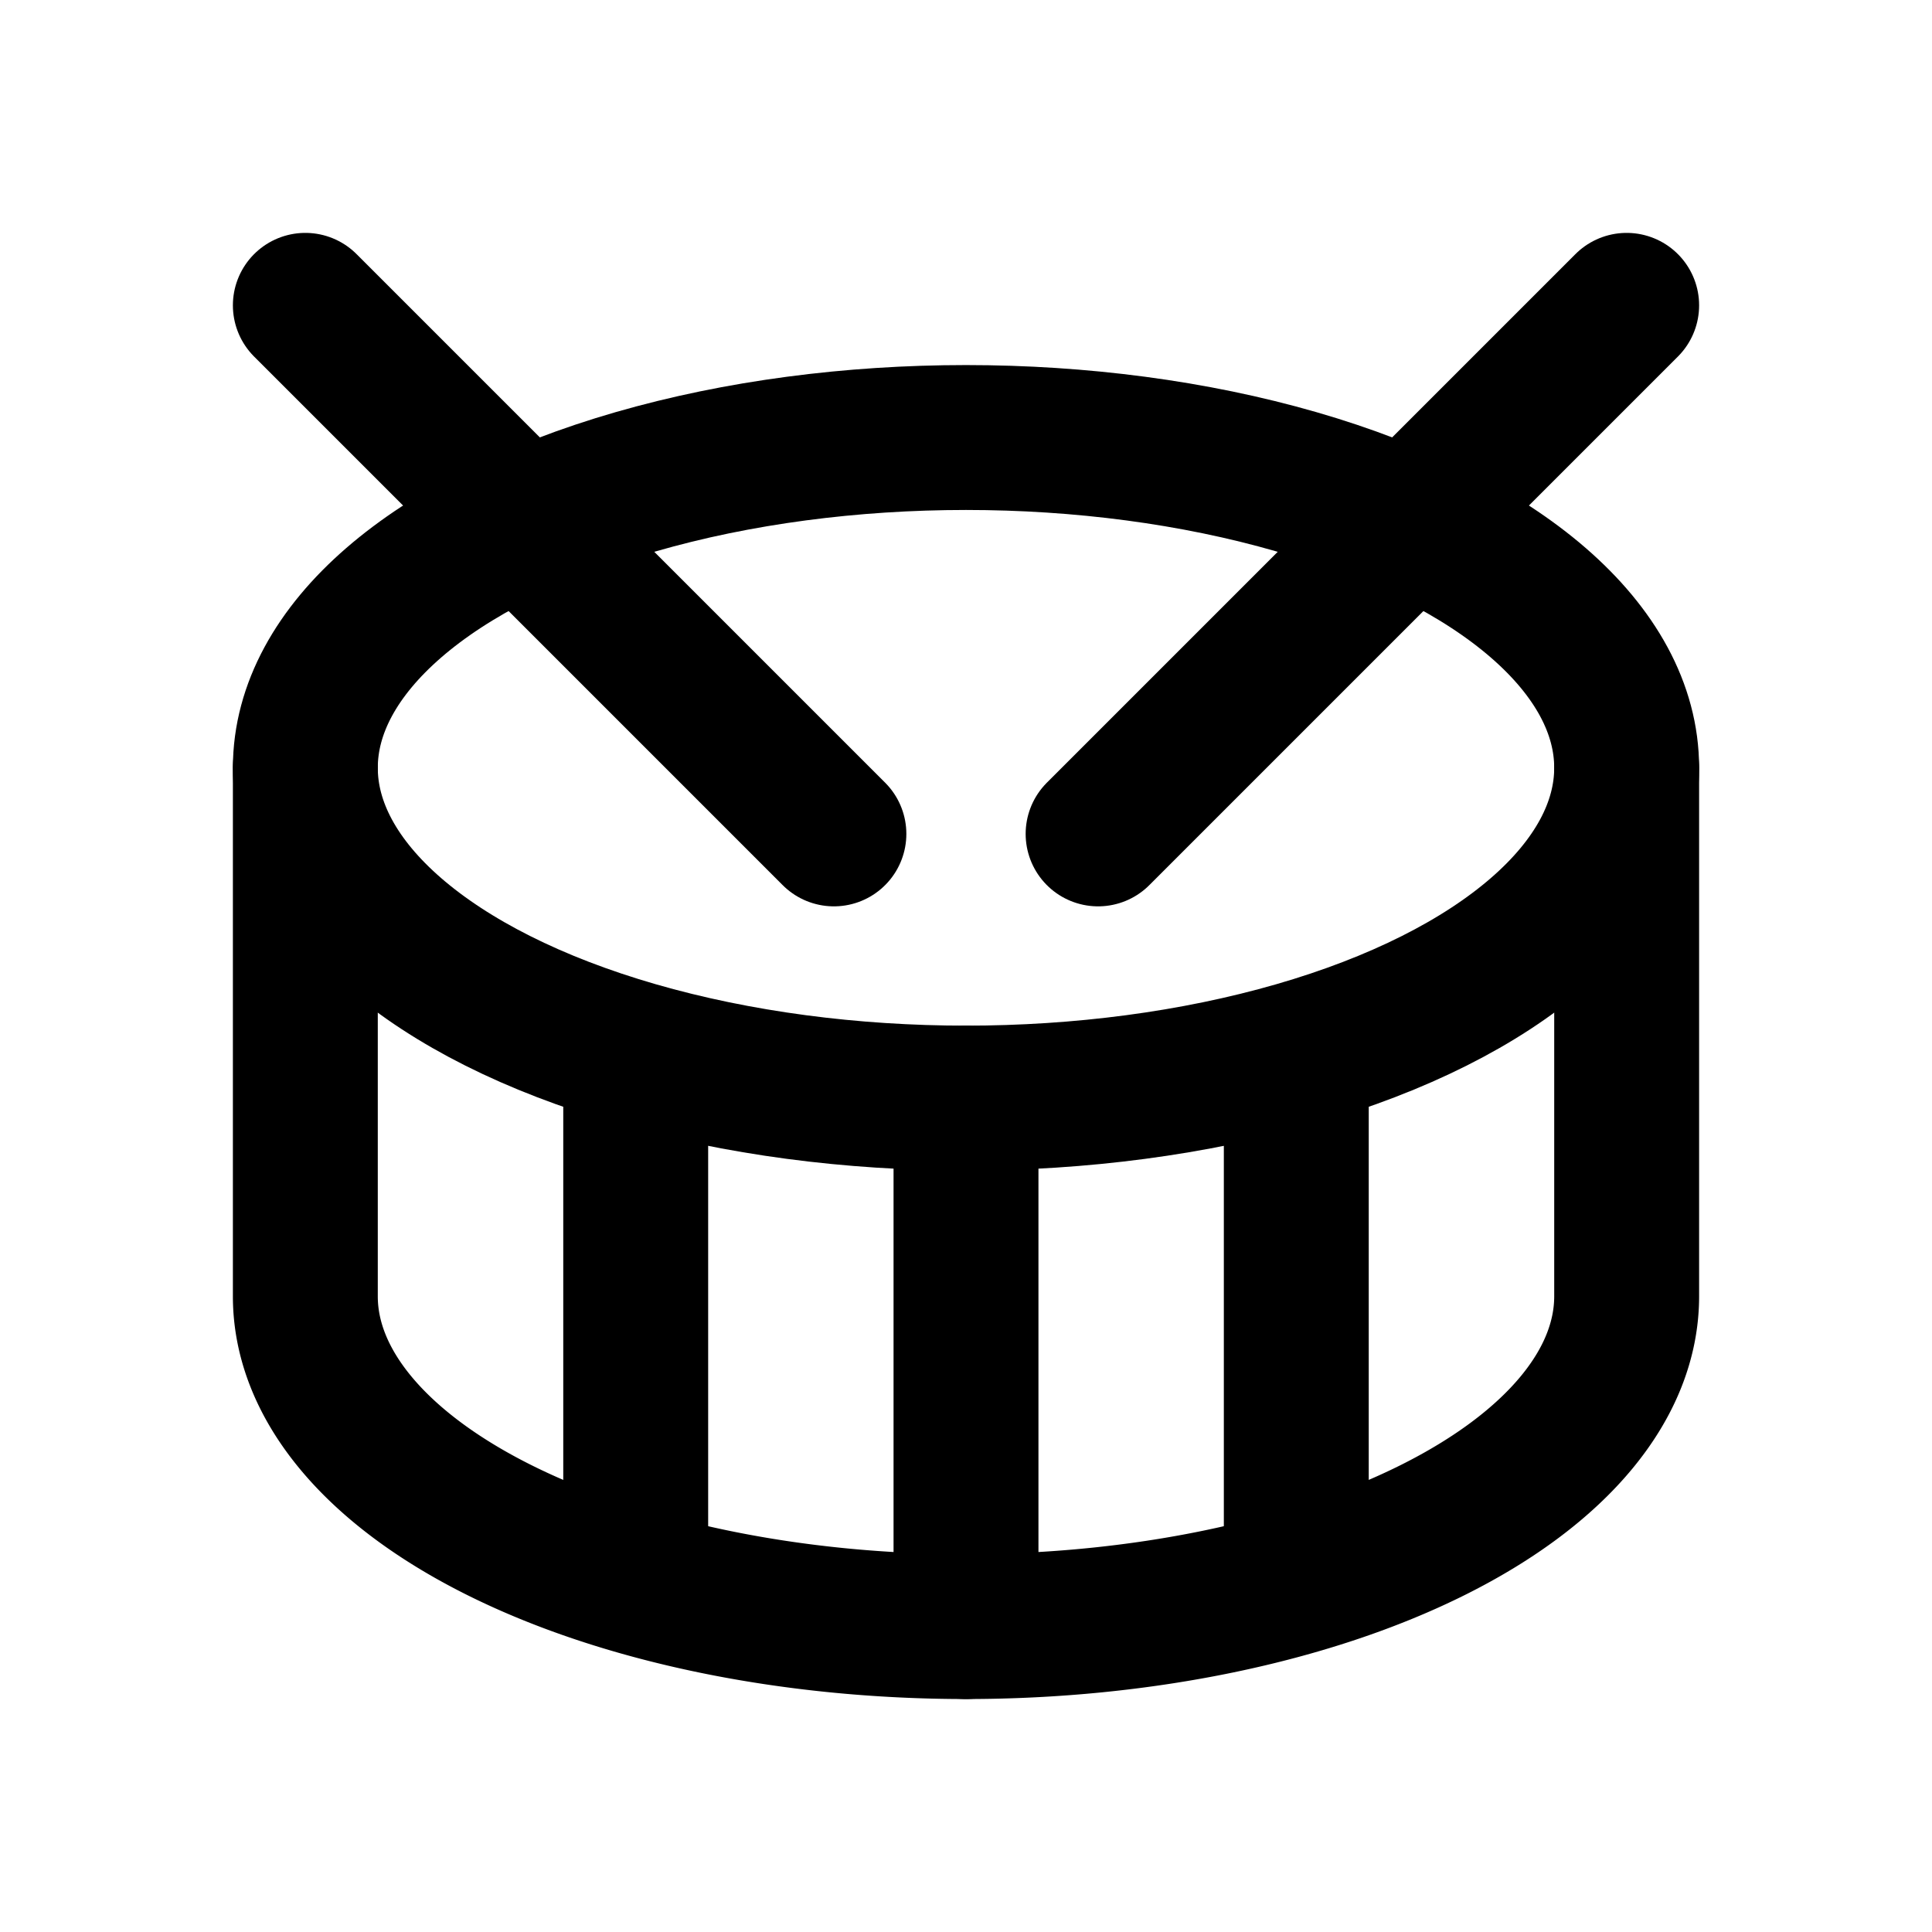 <?xml version="1.0" encoding="UTF-8" standalone="no"?>
<svg
   width="20"
   height="20"
   viewBox="0 0 24 24"
   fill="none"
   stroke="currentColor"
   stroke-width="1.5"
   stroke-linecap="round"
   stroke-linejoin="round"
   class="lucide lucide-drum"
   version="1.1"
   id="svg6"
   sodipodi:docname="browser-item-drum-machine-20.svg"
   inkscape:version="1.3.2 (091e20ef0f, 2023-11-25, custom)"
   xmlns:inkscape="http://www.inkscape.org/namespaces/inkscape"
   xmlns:sodipodi="http://sodipodi.sourceforge.net/DTD/sodipodi-0.dtd"
   xmlns="http://www.w3.org/2000/svg"
   xmlns:svg="http://www.w3.org/2000/svg">
  <defs
     id="defs6" />
  <sodipodi:namedview
     id="namedview6"
     pagecolor="#505050"
     bordercolor="#eeeeee"
     borderopacity="1"
     inkscape:showpageshadow="0"
     inkscape:pageopacity="0"
     inkscape:pagecheckerboard="0"
     inkscape:deskcolor="#505050"
     inkscape:zoom="30.75"
     inkscape:cx="-0.097560976"
     inkscape:cy="7.2195122"
     inkscape:window-width="2560"
     inkscape:window-height="1412"
     inkscape:window-x="0"
     inkscape:window-y="0"
     inkscape:window-maximized="1"
     inkscape:current-layer="svg6" />
  <path
     d="M 3.793,3.793 10.359,10.359"
     id="path1"
     style="stroke-width:1.8;stroke-dasharray:none" />
  <path
     d="M 20.207,3.793 13.641,10.359"
     id="path2"
     style="stroke-width:1.8;stroke-dasharray:none" />
  <ellipse
     cx="12"
     cy="9.538"
     rx="8.207"
     ry="4.103"
     id="ellipse2"
     style="stroke-width:1.8;stroke-dasharray:none" />
  <path
     d="m 7.897,13.149 v 6.483"
     id="path3"
     style="stroke-width:1.8;stroke-dasharray:none" />
  <path
     d="m 12,13.641 v 6.565"
     id="path4"
     style="stroke-width:1.8;stroke-dasharray:none" />
  <path
     d="m 16.103,13.149 v 6.483"
     id="path5"
     style="stroke-width:1.8;stroke-dasharray:none" />
  <path
     d="m 3.793,9.538 v 6.565 a 8.207,4.103 0 0 0 16.414,0 V 9.538"
     id="path6"
     style="stroke-width:1.8;stroke-dasharray:none" />
</svg>
